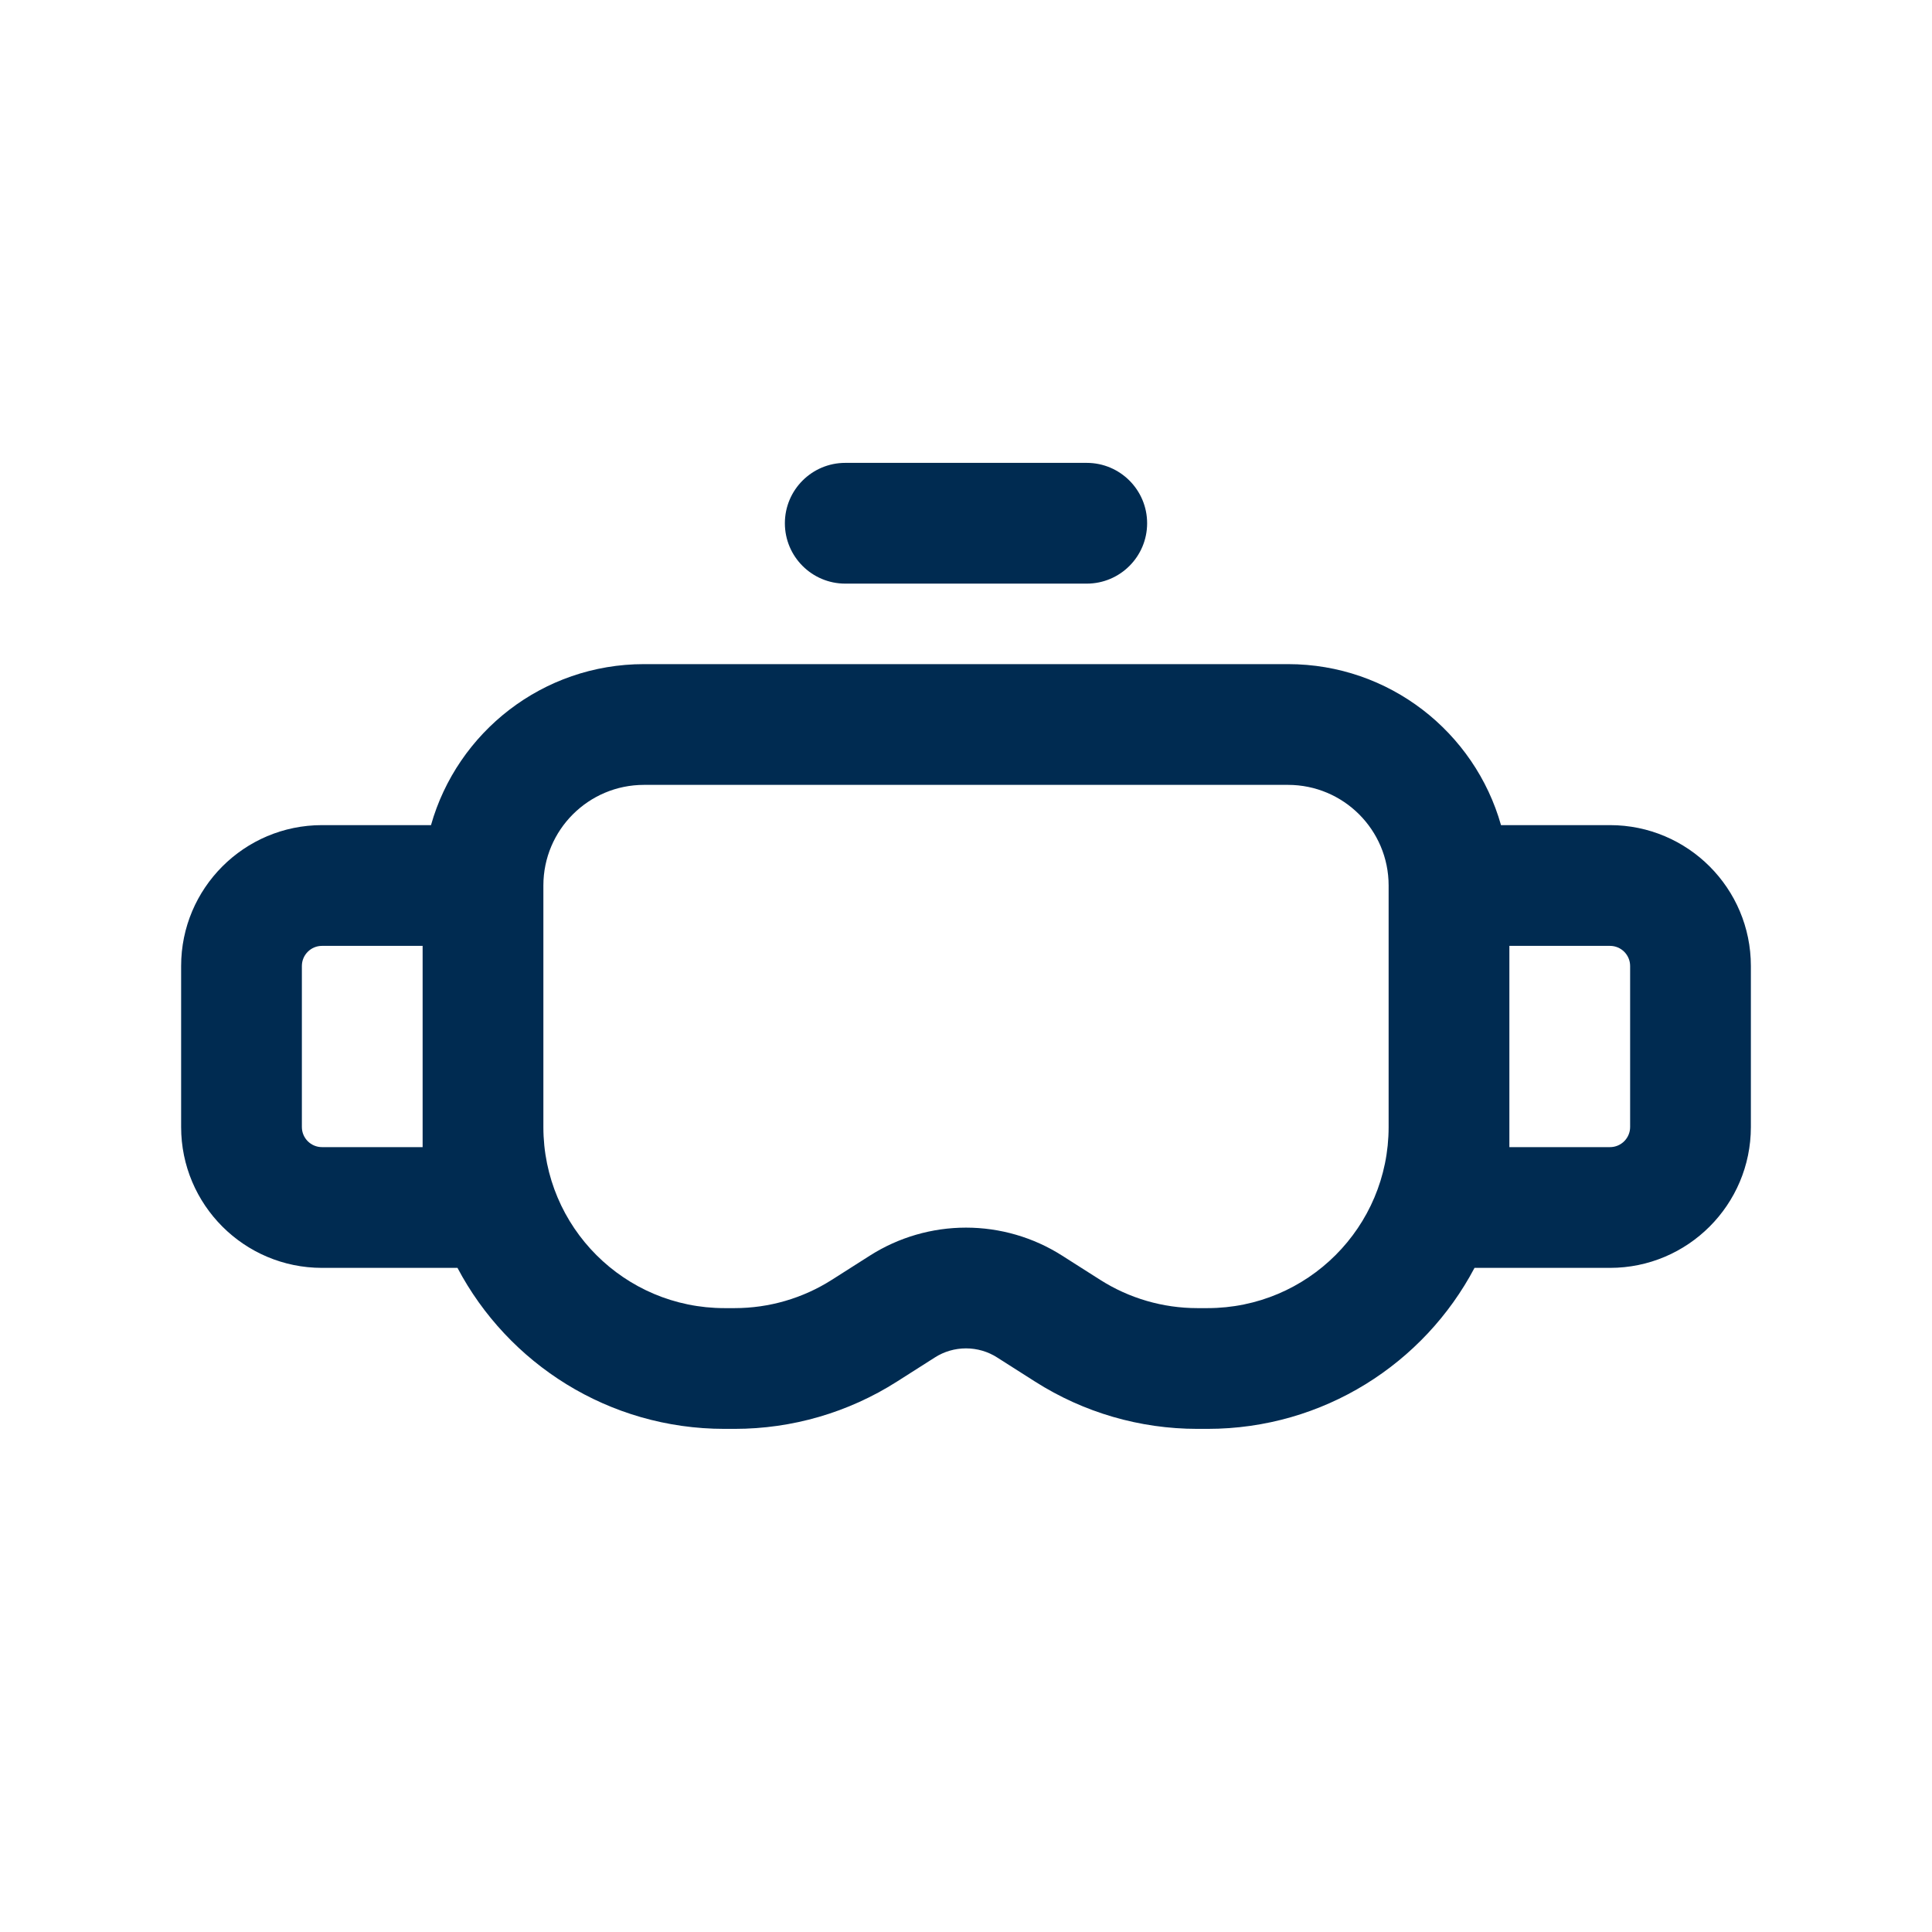<svg width="24" height="24" viewBox="0 0 24 24" fill="none" xmlns="http://www.w3.org/2000/svg">
<path fill-rule="evenodd" clip-rule="evenodd" d="M10.5 5.75C10.086 5.75 9.75 6.086 9.75 6.5C9.75 6.914 10.086 7.25 10.5 7.25H13.5C13.914 7.25 14.25 6.914 14.25 6.5C14.25 6.086 13.914 5.75 13.5 5.75H10.5ZM8 8.25C6.741 8.25 5.68 9.096 5.354 10.25H4C3.034 10.25 2.25 11.034 2.25 12V14C2.25 14.966 3.034 15.75 4 15.75H5.683C6.311 16.939 7.561 17.75 9 17.75H9.126C9.84 17.75 10.538 17.547 11.14 17.164L11.613 16.863C11.728 16.789 11.863 16.75 12 16.75C12.137 16.75 12.272 16.789 12.387 16.863L12.86 17.164C13.462 17.547 14.16 17.75 14.874 17.75H15C16.439 17.75 17.689 16.939 18.317 15.75H20C20.966 15.75 21.75 14.966 21.75 14V12C21.75 11.034 20.966 10.25 20 10.25H18.646C18.32 9.096 17.259 8.25 16 8.25H8ZM6.75 14V11C6.75 10.31 7.31 9.75 8 9.75H16C16.69 9.75 17.25 10.31 17.25 11V14C17.25 15.243 16.243 16.25 15 16.25H14.874C14.446 16.25 14.027 16.128 13.666 15.898L13.193 15.597C12.836 15.37 12.422 15.25 12 15.25C11.578 15.25 11.164 15.37 10.807 15.597L10.334 15.898C9.973 16.128 9.554 16.25 9.126 16.25H9C7.757 16.25 6.75 15.243 6.75 14ZM4 11.75H5.25V14V14.25H4C3.862 14.25 3.75 14.138 3.75 14V12C3.75 11.862 3.862 11.75 4 11.75ZM18.75 11.75V14V14.25H20C20.138 14.25 20.25 14.138 20.25 14V12C20.25 11.862 20.138 11.75 20 11.75H18.75Z" fill="#002B51"/>
</svg>
